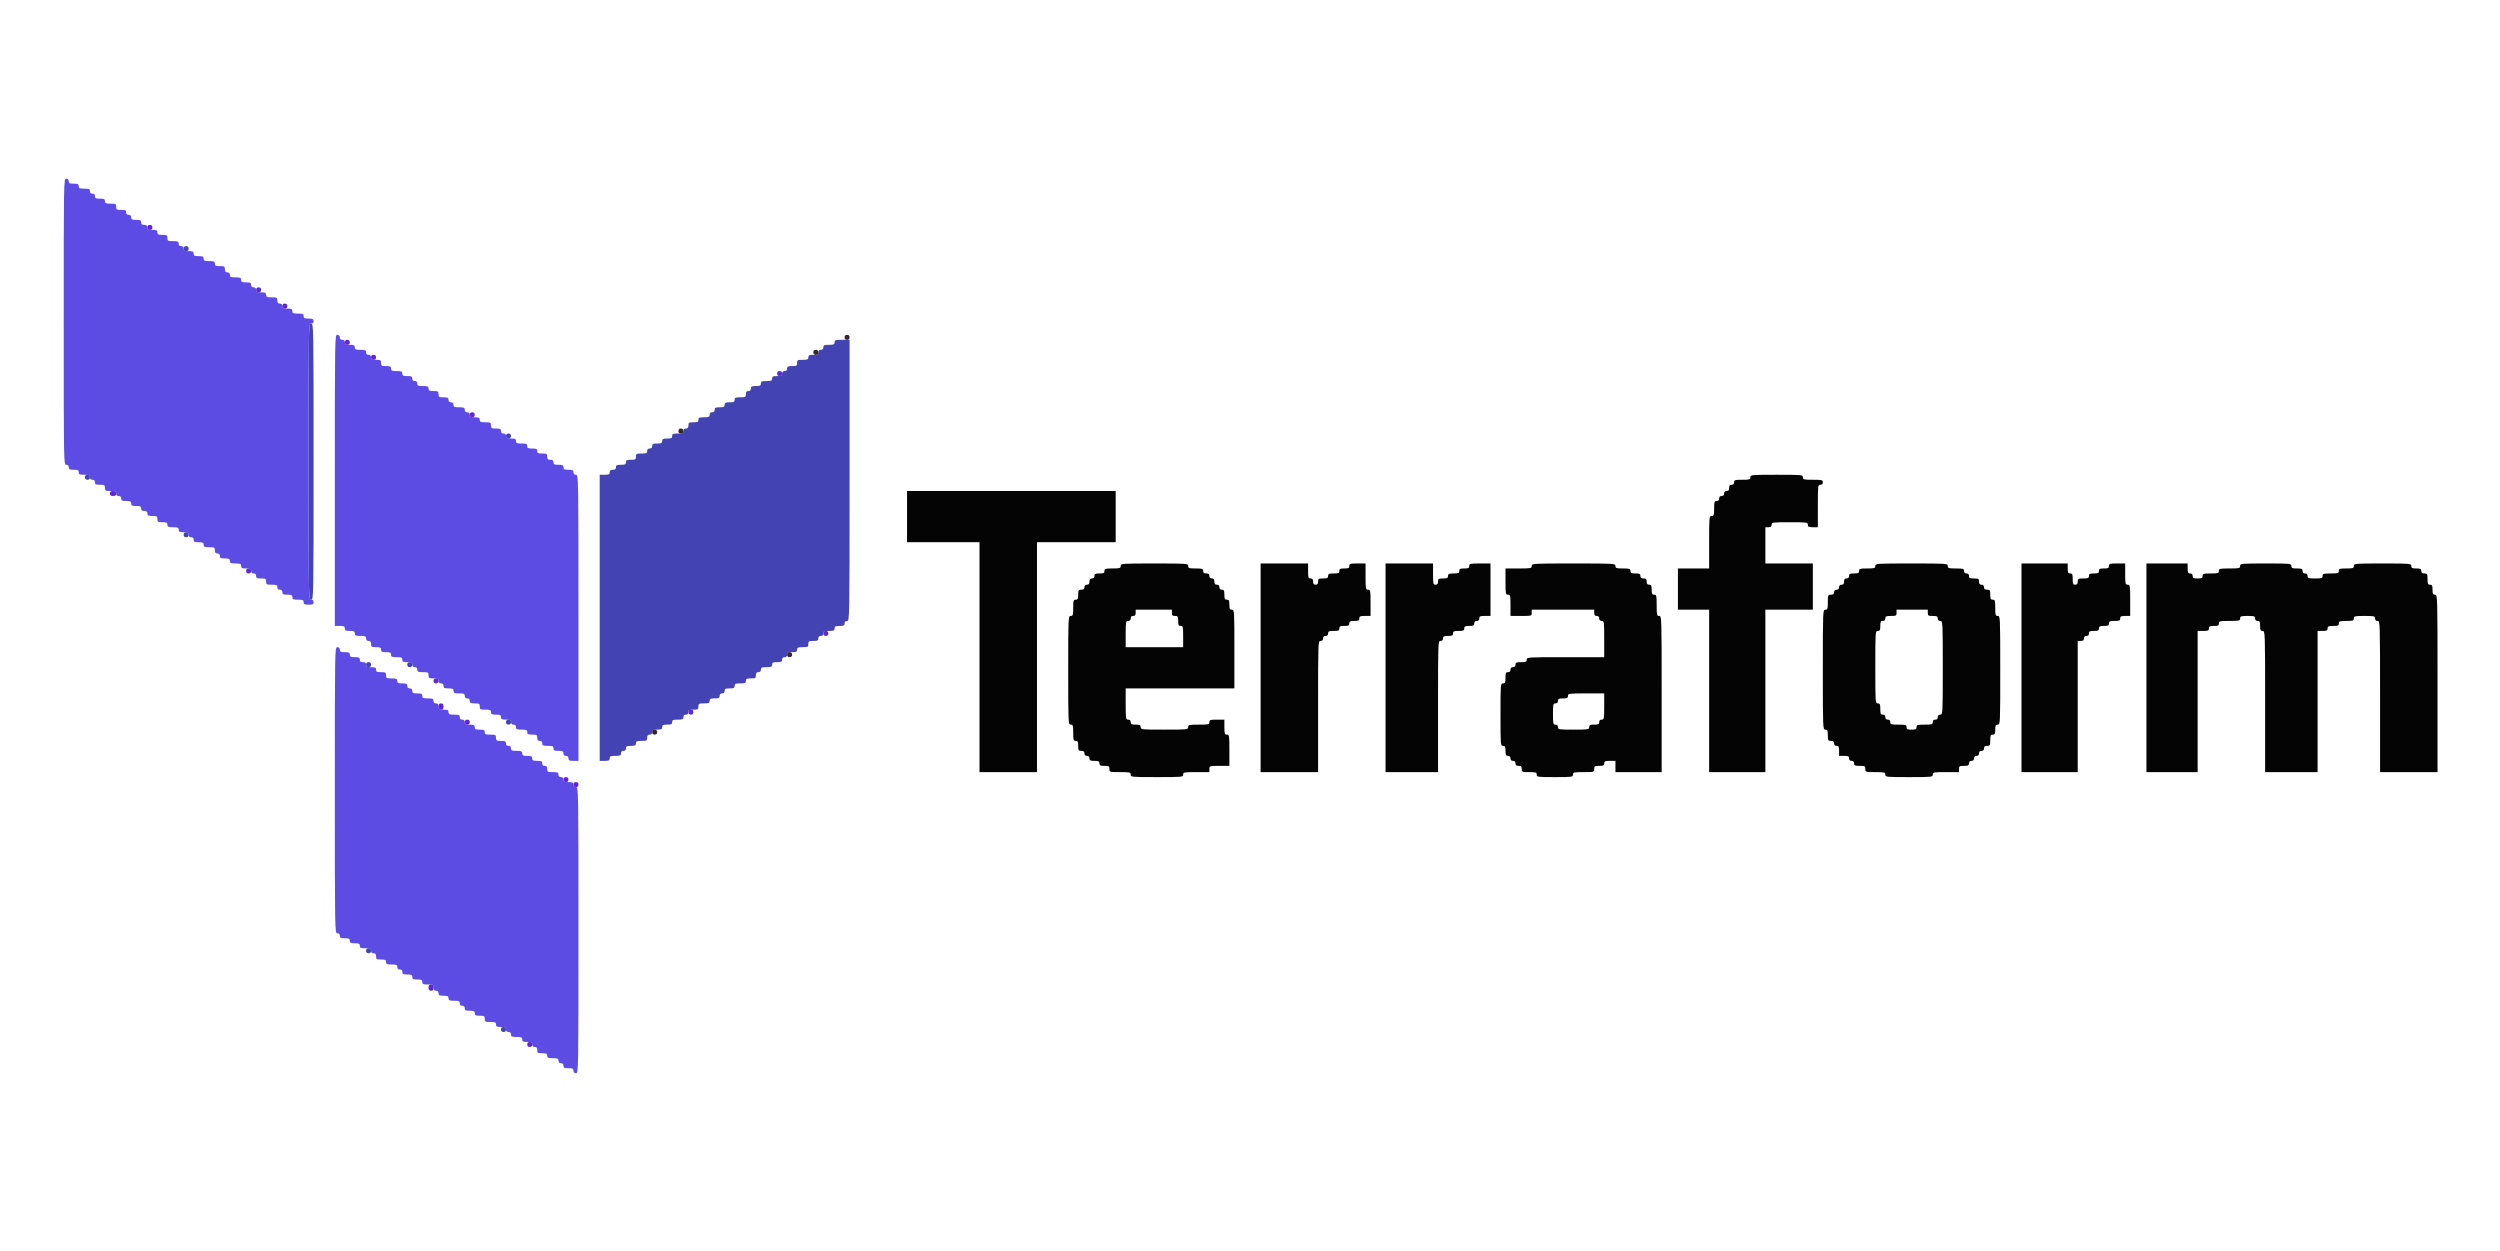<svg id="svg" version="1.1" xmlns="http://www.w3.org/2000/svg" xmlns:xlink="http://www.w3.org/1999/xlink" width="400" height="200.1" viewBox="0, 0, 400,200.1"><g id="svgg"><path id="path0" d="M10.195 51.474 C 10.195 74.230,10.197 74.363,10.595 74.363 C 10.861 74.363,10.995 74.496,10.995 74.763 C 10.995 75.096,11.128 75.162,11.794 75.162 C 12.460 75.162,12.594 75.229,12.594 75.562 C 12.594 75.903,12.727 75.962,13.493 75.962 C 14.260 75.962,14.393 76.021,14.393 76.362 C 14.393 76.628,14.526 76.762,14.793 76.762 C 15.059 76.762,15.192 76.895,15.192 77.161 C 15.192 77.495,15.326 77.561,15.992 77.561 C 16.712 77.561,16.792 77.611,16.792 78.061 C 16.792 78.520,16.865 78.561,17.691 78.561 C 18.457 78.561,18.591 78.620,18.591 78.961 C 18.591 79.227,18.724 79.360,18.991 79.360 C 19.257 79.360,19.390 79.494,19.390 79.760 C 19.390 80.093,19.524 80.160,20.190 80.160 C 20.856 80.160,20.990 80.227,20.990 80.560 C 20.990 80.893,21.123 80.960,21.789 80.960 C 22.455 80.960,22.589 81.026,22.589 81.359 C 22.589 81.653,22.722 81.759,23.088 81.759 C 23.455 81.759,23.588 81.866,23.588 82.159 C 23.588 82.492,23.721 82.559,24.388 82.559 C 25.107 82.559,25.187 82.609,25.187 83.058 C 25.187 83.508,25.267 83.558,25.987 83.558 C 26.653 83.558,26.787 83.625,26.787 83.958 C 26.787 84.299,26.920 84.358,27.686 84.358 C 28.452 84.358,28.586 84.417,28.586 84.758 C 28.586 85.091,28.719 85.157,29.385 85.157 C 30.052 85.157,30.185 85.224,30.185 85.557 C 30.185 85.824,30.318 85.957,30.585 85.957 C 30.851 85.957,30.985 86.090,30.985 86.357 C 30.985 86.690,31.118 86.757,31.784 86.757 C 32.450 86.757,32.584 86.823,32.584 87.156 C 32.584 87.497,32.717 87.556,33.483 87.556 C 34.310 87.556,34.383 87.597,34.383 88.056 C 34.383 88.422,34.489 88.556,34.783 88.556 C 35.049 88.556,35.182 88.689,35.182 88.956 C 35.182 89.289,35.316 89.355,35.982 89.355 C 36.648 89.355,36.782 89.422,36.782 89.755 C 36.782 90.096,36.915 90.155,37.681 90.155 C 38.447 90.155,38.581 90.214,38.581 90.555 C 38.581 90.888,38.714 90.955,39.380 90.955 C 40.047 90.955,40.180 91.021,40.180 91.354 C 40.180 91.621,40.313 91.754,40.580 91.754 C 40.846 91.754,40.980 91.887,40.980 92.154 C 40.980 92.487,41.113 92.554,41.779 92.554 C 42.499 92.554,42.579 92.604,42.579 93.053 C 42.579 93.513,42.652 93.553,43.478 93.553 C 44.245 93.553,44.378 93.612,44.378 93.953 C 44.378 94.220,44.511 94.353,44.778 94.353 C 45.044 94.353,45.177 94.486,45.177 94.753 C 45.177 95.086,45.311 95.152,45.977 95.152 C 46.643 95.152,46.777 95.219,46.777 95.552 C 46.777 95.893,46.910 95.952,47.676 95.952 C 48.442 95.952,48.576 96.011,48.576 96.352 C 48.576 96.685,48.709 96.752,49.375 96.752 C 50.042 96.752,50.175 96.685,50.175 96.352 C 50.175 96.085,50.042 95.952,49.775 95.952 C 49.378 95.952,49.375 95.819,49.375 73.863 C 49.375 51.907,49.378 51.774,49.775 51.774 C 50.042 51.774,50.175 51.641,50.175 51.374 C 50.175 51.041,50.042 50.975,49.375 50.975 C 48.709 50.975,48.576 50.908,48.576 50.575 C 48.576 50.234,48.442 50.175,47.676 50.175 C 46.910 50.175,46.777 50.116,46.777 49.775 C 46.777 49.442,46.643 49.375,45.977 49.375 C 45.311 49.375,45.177 49.309,45.177 48.976 C 45.177 48.709,45.044 48.576,44.778 48.576 C 44.484 48.576,44.378 48.442,44.378 48.076 C 44.378 47.617,44.305 47.576,43.478 47.576 C 42.712 47.576,42.579 47.517,42.579 47.176 C 42.579 46.843,42.445 46.777,41.779 46.777 C 41.113 46.777,40.980 46.710,40.980 46.377 C 40.980 46.110,40.846 45.977,40.580 45.977 C 40.313 45.977,40.180 45.844,40.180 45.577 C 40.180 45.244,40.047 45.177,39.380 45.177 C 38.714 45.177,38.581 45.111,38.581 44.778 C 38.581 44.437,38.447 44.378,37.681 44.378 C 36.915 44.378,36.782 44.319,36.782 43.978 C 36.782 43.711,36.648 43.578,36.382 43.578 C 36.089 43.578,35.982 43.445,35.982 43.078 C 35.982 42.629,35.902 42.579,35.182 42.579 C 34.516 42.579,34.383 42.512,34.383 42.179 C 34.383 41.838,34.250 41.779,33.483 41.779 C 32.717 41.779,32.584 41.720,32.584 41.379 C 32.584 41.046,32.450 40.980,31.784 40.980 C 31.118 40.980,30.985 40.913,30.985 40.580 C 30.985 40.247,30.851 40.180,30.185 40.180 C 29.519 40.180,29.385 40.113,29.385 39.780 C 29.385 39.514,29.252 39.380,28.986 39.380 C 28.719 39.380,28.586 39.247,28.586 38.981 C 28.586 38.640,28.452 38.581,27.686 38.581 C 26.860 38.581,26.787 38.540,26.787 38.081 C 26.787 37.631,26.707 37.581,25.987 37.581 C 25.321 37.581,25.187 37.515,25.187 37.181 C 25.187 36.848,25.054 36.782,24.388 36.782 C 23.721 36.782,23.588 36.715,23.588 36.382 C 23.588 36.089,23.455 35.982,23.088 35.982 C 22.722 35.982,22.589 35.875,22.589 35.582 C 22.589 35.249,22.455 35.182,21.789 35.182 C 21.123 35.182,20.990 35.116,20.990 34.783 C 20.990 34.516,20.856 34.383,20.590 34.383 C 20.323 34.383,20.190 34.250,20.190 33.983 C 20.190 33.650,20.057 33.583,19.390 33.583 C 18.671 33.583,18.591 33.533,18.591 33.083 C 18.591 32.624,18.517 32.584,17.691 32.584 C 16.925 32.584,16.792 32.524,16.792 32.184 C 16.792 31.851,16.658 31.784,15.992 31.784 C 15.326 31.784,15.192 31.717,15.192 31.384 C 15.192 31.118,15.059 30.985,14.793 30.985 C 14.526 30.985,14.393 30.851,14.393 30.585 C 14.393 30.244,14.260 30.185,13.493 30.185 C 12.727 30.185,12.594 30.126,12.594 29.785 C 12.594 29.452,12.460 29.385,11.794 29.385 C 11.128 29.385,10.995 29.319,10.995 28.986 C 10.995 28.719,10.861 28.586,10.595 28.586 C 10.197 28.586,10.195 28.719,10.195 51.474 M53.573 76.862 L 53.573 100.150 54.373 100.150 C 55.039 100.150,55.172 100.217,55.172 100.550 C 55.172 100.883,55.306 100.950,55.972 100.950 C 56.638 100.950,56.772 101.016,56.772 101.349 C 56.772 101.690,56.905 101.749,57.671 101.749 C 58.437 101.749,58.571 101.808,58.571 102.149 C 58.571 102.415,58.704 102.549,58.971 102.549 C 59.264 102.549,59.370 102.682,59.370 103.048 C 59.370 103.498,59.450 103.548,60.170 103.548 C 60.836 103.548,60.970 103.615,60.970 103.948 C 60.970 104.281,61.103 104.348,61.769 104.348 C 62.435 104.348,62.569 104.414,62.569 104.748 C 62.569 105.088,62.702 105.147,63.468 105.147 C 64.235 105.147,64.368 105.207,64.368 105.547 C 64.368 105.880,64.501 105.947,65.167 105.947 C 65.834 105.947,65.967 106.014,65.967 106.347 C 65.967 106.613,66.100 106.747,66.367 106.747 C 66.633 106.747,66.767 106.880,66.767 107.146 C 66.767 107.487,66.900 107.546,67.666 107.546 C 68.492 107.546,68.566 107.587,68.566 108.046 C 68.566 108.496,68.646 108.546,69.365 108.546 C 70.032 108.546,70.165 108.612,70.165 108.946 C 70.165 109.212,70.298 109.345,70.565 109.345 C 70.831 109.345,70.965 109.479,70.965 109.745 C 70.965 110.078,71.098 110.145,71.764 110.145 C 72.430 110.145,72.564 110.212,72.564 110.545 C 72.564 110.885,72.697 110.945,73.463 110.945 C 74.230 110.945,74.363 111.004,74.363 111.344 C 74.363 111.611,74.496 111.744,74.763 111.744 C 75.029 111.744,75.162 111.877,75.162 112.144 C 75.162 112.477,75.296 112.544,75.962 112.544 C 76.682 112.544,76.762 112.594,76.762 113.043 C 76.762 113.503,76.835 113.543,77.661 113.543 C 78.427 113.543,78.561 113.602,78.561 113.943 C 78.561 114.276,78.694 114.343,79.360 114.343 C 80.027 114.343,80.160 114.409,80.160 114.743 C 80.160 115.076,80.293 115.142,80.960 115.142 C 81.626 115.142,81.759 115.209,81.759 115.542 C 81.759 115.809,81.892 115.942,82.159 115.942 C 82.425 115.942,82.559 116.075,82.559 116.342 C 82.559 116.682,82.692 116.742,83.458 116.742 C 84.225 116.742,84.358 116.801,84.358 117.141 C 84.358 117.475,84.491 117.541,85.157 117.541 C 85.877 117.541,85.957 117.591,85.957 118.041 C 85.957 118.407,86.064 118.541,86.357 118.541 C 86.623 118.541,86.757 118.674,86.757 118.941 C 86.757 119.281,86.890 119.340,87.656 119.340 C 88.422 119.340,88.556 119.400,88.556 119.740 C 88.556 120.073,88.689 120.140,89.355 120.140 C 90.022 120.140,90.155 120.207,90.155 120.540 C 90.155 120.806,90.288 120.940,90.555 120.940 C 90.821 120.940,90.955 121.073,90.955 121.339 C 90.955 121.672,91.088 121.739,91.754 121.739 L 92.554 121.739 92.554 98.851 C 92.554 76.095,92.551 75.962,92.154 75.962 C 91.887 75.962,91.754 75.829,91.754 75.562 C 91.754 75.229,91.621 75.162,90.955 75.162 C 90.288 75.162,90.155 75.096,90.155 74.763 C 90.155 74.429,90.022 74.363,89.355 74.363 C 88.689 74.363,88.556 74.296,88.556 73.963 C 88.556 73.670,88.422 73.563,88.056 73.563 C 87.656 73.563,87.556 73.463,87.556 73.063 C 87.556 72.614,87.476 72.564,86.757 72.564 C 86.090 72.564,85.957 72.497,85.957 72.164 C 85.957 71.831,85.824 71.764,85.157 71.764 C 84.491 71.764,84.358 71.697,84.358 71.364 C 84.358 71.024,84.225 70.965,83.458 70.965 C 82.692 70.965,82.559 70.905,82.559 70.565 C 82.559 70.232,82.425 70.165,81.759 70.165 C 81.093 70.165,80.960 70.098,80.960 69.765 C 80.960 69.499,80.826 69.365,80.560 69.365 C 80.293 69.365,80.160 69.232,80.160 68.966 C 80.160 68.632,80.027 68.566,79.360 68.566 C 78.641 68.566,78.561 68.516,78.561 68.066 C 78.561 67.607,78.487 67.566,77.661 67.566 C 76.895 67.566,76.762 67.507,76.762 67.166 C 76.762 66.833,76.628 66.767,75.962 66.767 C 75.296 66.767,75.162 66.700,75.162 66.367 C 75.162 66.100,75.029 65.967,74.763 65.967 C 74.496 65.967,74.363 65.834,74.363 65.567 C 74.363 65.227,74.230 65.167,73.463 65.167 C 72.697 65.167,72.564 65.108,72.564 64.768 C 72.564 64.501,72.430 64.368,72.164 64.368 C 71.897 64.368,71.764 64.235,71.764 63.968 C 71.764 63.635,71.631 63.568,70.965 63.568 C 70.245 63.568,70.165 63.518,70.165 63.068 C 70.165 62.619,70.085 62.569,69.365 62.569 C 68.699 62.569,68.566 62.502,68.566 62.169 C 68.566 61.828,68.432 61.769,67.666 61.769 C 66.900 61.769,66.767 61.710,66.767 61.369 C 66.767 61.103,66.633 60.970,66.367 60.970 C 66.100 60.970,65.967 60.836,65.967 60.570 C 65.967 60.237,65.834 60.170,65.167 60.170 C 64.501 60.170,64.368 60.103,64.368 59.770 C 64.368 59.430,64.235 59.370,63.468 59.370 C 62.702 59.370,62.569 59.311,62.569 58.971 C 62.569 58.637,62.435 58.571,61.769 58.571 C 61.049 58.571,60.970 58.521,60.970 58.071 C 60.970 57.621,60.890 57.571,60.170 57.571 C 59.504 57.571,59.370 57.505,59.370 57.171 C 59.370 56.905,59.237 56.772,58.971 56.772 C 58.704 56.772,58.571 56.638,58.571 56.372 C 58.571 56.031,58.437 55.972,57.671 55.972 C 56.905 55.972,56.772 55.913,56.772 55.572 C 56.772 55.239,56.638 55.172,55.972 55.172 C 55.306 55.172,55.172 55.106,55.172 54.773 C 55.172 54.506,55.039 54.373,54.773 54.373 C 54.506 54.373,54.373 54.240,54.373 53.973 C 54.373 53.706,54.240 53.573,53.973 53.573 C 53.576 53.573,53.573 53.706,53.573 76.862 M53.573 126.437 C 53.573 149.192,53.576 149.325,53.973 149.325 C 54.240 149.325,54.373 149.459,54.373 149.725 C 54.373 150.058,54.506 150.125,55.172 150.125 C 55.839 150.125,55.972 150.192,55.972 150.525 C 55.972 150.858,56.105 150.925,56.772 150.925 C 57.438 150.925,57.571 150.991,57.571 151.324 C 57.571 151.665,57.704 151.724,58.471 151.724 C 59.237 151.724,59.370 151.783,59.370 152.124 C 59.370 152.390,59.504 152.524,59.770 152.524 C 60.063 152.524,60.170 152.657,60.170 153.023 C 60.170 153.473,60.250 153.523,60.970 153.523 C 61.636 153.523,61.769 153.590,61.769 153.923 C 61.769 154.264,61.902 154.323,62.669 154.323 C 63.435 154.323,63.568 154.382,63.568 154.723 C 63.568 154.989,63.701 155.122,63.968 155.122 C 64.235 155.122,64.368 155.256,64.368 155.522 C 64.368 155.855,64.501 155.922,65.167 155.922 C 65.834 155.922,65.967 155.989,65.967 156.322 C 65.967 156.655,66.100 156.722,66.767 156.722 C 67.433 156.722,67.566 156.788,67.566 157.121 C 67.566 157.462,67.699 157.521,68.466 157.521 C 69.292 157.521,69.365 157.562,69.365 158.021 C 69.365 158.387,69.472 158.521,69.765 158.521 C 70.032 158.521,70.165 158.654,70.165 158.921 C 70.165 159.254,70.298 159.320,70.965 159.320 C 71.631 159.320,71.764 159.387,71.764 159.720 C 71.764 160.061,71.897 160.120,72.664 160.120 C 73.430 160.120,73.563 160.179,73.563 160.520 C 73.563 160.786,73.696 160.920,73.963 160.920 C 74.230 160.920,74.363 161.053,74.363 161.319 C 74.363 161.653,74.496 161.719,75.162 161.719 C 75.829 161.719,75.962 161.786,75.962 162.119 C 75.962 162.452,76.095 162.519,76.762 162.519 C 77.481 162.519,77.561 162.569,77.561 163.018 C 77.561 163.478,77.635 163.518,78.461 163.518 C 79.227 163.518,79.360 163.577,79.360 163.918 C 79.360 164.251,79.494 164.318,80.160 164.318 C 80.826 164.318,80.960 164.384,80.960 164.718 C 80.960 164.984,81.093 165.117,81.359 165.117 C 81.626 165.117,81.759 165.251,81.759 165.517 C 81.759 165.858,81.892 165.917,82.659 165.917 C 83.425 165.917,83.558 165.976,83.558 166.317 C 83.558 166.650,83.691 166.717,84.358 166.717 C 85.024 166.717,85.157 166.783,85.157 167.116 C 85.157 167.383,85.291 167.516,85.557 167.516 C 85.850 167.516,85.957 167.650,85.957 168.016 C 85.957 168.466,86.037 168.516,86.757 168.516 C 87.423 168.516,87.556 168.582,87.556 168.916 C 87.556 169.256,87.689 169.315,88.456 169.315 C 89.222 169.315,89.355 169.375,89.355 169.715 C 89.355 169.982,89.489 170.115,89.755 170.115 C 90.022 170.115,90.155 170.248,90.155 170.515 C 90.155 170.848,90.288 170.915,90.955 170.915 C 91.621 170.915,91.754 170.981,91.754 171.314 C 91.754 171.581,91.887 171.714,92.154 171.714 C 92.551 171.714,92.554 171.581,92.554 148.826 C 92.554 126.070,92.551 125.937,92.154 125.937 C 91.887 125.937,91.754 125.804,91.754 125.537 C 91.754 125.204,91.621 125.137,90.955 125.137 C 90.288 125.137,90.155 125.071,90.155 124.738 C 90.155 124.471,90.022 124.338,89.755 124.338 C 89.489 124.338,89.355 124.205,89.355 123.938 C 89.355 123.597,89.222 123.538,88.456 123.538 C 87.630 123.538,87.556 123.498,87.556 123.038 C 87.556 122.672,87.450 122.539,87.156 122.539 C 86.890 122.539,86.757 122.405,86.757 122.139 C 86.757 121.806,86.623 121.739,85.957 121.739 C 85.291 121.739,85.157 121.672,85.157 121.339 C 85.157 121.006,85.024 120.940,84.358 120.940 C 83.691 120.940,83.558 120.873,83.558 120.540 C 83.558 120.199,83.425 120.140,82.659 120.140 C 81.892 120.140,81.759 120.081,81.759 119.740 C 81.759 119.474,81.626 119.340,81.359 119.340 C 81.093 119.340,80.960 119.207,80.960 118.941 C 80.960 118.607,80.826 118.541,80.160 118.541 C 79.440 118.541,79.360 118.491,79.360 118.041 C 79.360 117.582,79.287 117.541,78.461 117.541 C 77.694 117.541,77.561 117.482,77.561 117.141 C 77.561 116.808,77.428 116.742,76.762 116.742 C 76.095 116.742,75.962 116.675,75.962 116.342 C 75.962 116.009,75.829 115.942,75.162 115.942 C 74.496 115.942,74.363 115.875,74.363 115.542 C 74.363 115.276,74.230 115.142,73.963 115.142 C 73.696 115.142,73.563 115.009,73.563 114.743 C 73.563 114.402,73.430 114.343,72.664 114.343 C 71.897 114.343,71.764 114.284,71.764 113.943 C 71.764 113.610,71.631 113.543,70.965 113.543 C 70.245 113.543,70.165 113.493,70.165 113.043 C 70.165 112.677,70.058 112.544,69.765 112.544 C 69.499 112.544,69.365 112.410,69.365 112.144 C 69.365 111.803,69.232 111.744,68.466 111.744 C 67.699 111.744,67.566 111.685,67.566 111.344 C 67.566 111.011,67.433 110.945,66.767 110.945 C 66.100 110.945,65.967 110.878,65.967 110.545 C 65.967 110.278,65.834 110.145,65.567 110.145 C 65.301 110.145,65.167 110.012,65.167 109.745 C 65.167 109.412,65.034 109.345,64.368 109.345 C 63.701 109.345,63.568 109.279,63.568 108.946 C 63.568 108.605,63.435 108.546,62.669 108.546 C 61.842 108.546,61.769 108.505,61.769 108.046 C 61.769 107.596,61.689 107.546,60.970 107.546 C 60.303 107.546,60.170 107.480,60.170 107.146 C 60.170 106.813,60.037 106.747,59.370 106.747 C 58.704 106.747,58.571 106.680,58.571 106.347 C 58.571 106.054,58.437 105.947,58.071 105.947 C 57.704 105.947,57.571 105.840,57.571 105.547 C 57.571 105.214,57.438 105.147,56.772 105.147 C 56.105 105.147,55.972 105.081,55.972 104.748 C 55.972 104.414,55.839 104.348,55.172 104.348 C 54.506 104.348,54.373 104.281,54.373 103.948 C 54.373 103.681,54.240 103.548,53.973 103.548 C 53.576 103.548,53.573 103.681,53.573 126.437 " stroke="none" fill="#5c4ce4" fill-rule="evenodd"></path><path id="path1" d="M29.385 39.780 C 29.385 40.047,29.519 40.180,29.785 40.180 C 30.052 40.180,30.185 40.047,30.185 39.780 C 30.185 39.514,30.052 39.380,29.785 39.380 C 29.519 39.380,29.385 39.514,29.385 39.780 M49.375 73.863 C 49.375 95.819,49.378 95.952,49.775 95.952 C 50.173 95.952,50.175 95.819,50.175 73.863 C 50.175 51.907,50.173 51.774,49.775 51.774 C 49.378 51.774,49.375 51.907,49.375 73.863 M133.533 54.773 C 133.533 55.113,133.400 55.172,132.634 55.172 C 131.867 55.172,131.734 55.232,131.734 55.572 C 131.734 55.839,131.601 55.972,131.334 55.972 C 131.068 55.972,130.935 56.105,130.935 56.372 C 130.935 56.705,130.801 56.772,130.135 56.772 C 129.469 56.772,129.335 56.838,129.335 57.171 C 129.335 57.512,129.202 57.571,128.436 57.571 C 127.610 57.571,127.536 57.612,127.536 58.071 C 127.536 58.521,127.456 58.571,126.737 58.571 C 126.070 58.571,125.937 58.637,125.937 58.971 C 125.937 59.237,125.804 59.370,125.537 59.370 C 125.271 59.370,125.137 59.504,125.137 59.770 C 125.137 60.103,125.004 60.170,124.338 60.170 C 123.671 60.170,123.538 60.237,123.538 60.570 C 123.538 60.910,123.405 60.970,122.639 60.970 C 121.872 60.970,121.739 61.029,121.739 61.369 C 121.739 61.702,121.606 61.769,120.940 61.769 C 120.273 61.769,120.140 61.836,120.140 62.169 C 120.140 62.435,120.007 62.569,119.740 62.569 C 119.447 62.569,119.340 62.702,119.340 63.068 C 119.340 63.527,119.267 63.568,118.441 63.568 C 117.674 63.568,117.541 63.627,117.541 63.968 C 117.541 64.301,117.408 64.368,116.742 64.368 C 116.075 64.368,115.942 64.434,115.942 64.768 C 115.942 65.101,115.809 65.167,115.142 65.167 C 114.476 65.167,114.343 65.234,114.343 65.567 C 114.343 65.834,114.210 65.967,113.943 65.967 C 113.676 65.967,113.543 66.100,113.543 66.367 C 113.543 66.707,113.410 66.767,112.644 66.767 C 111.877 66.767,111.744 66.826,111.744 67.166 C 111.744 67.500,111.611 67.566,110.945 67.566 C 110.225 67.566,110.145 67.616,110.145 68.066 C 110.145 68.432,110.038 68.566,109.745 68.566 C 109.479 68.566,109.345 68.699,109.345 68.966 C 109.345 69.306,109.212 69.365,108.446 69.365 C 107.679 69.365,107.546 69.425,107.546 69.765 C 107.546 70.098,107.413 70.165,106.747 70.165 C 106.080 70.165,105.947 70.232,105.947 70.565 C 105.947 70.898,105.814 70.965,105.147 70.965 C 104.481 70.965,104.348 71.031,104.348 71.364 C 104.348 71.631,104.215 71.764,103.948 71.764 C 103.681 71.764,103.548 71.897,103.548 72.164 C 103.548 72.504,103.415 72.564,102.649 72.564 C 101.822 72.564,101.749 72.604,101.749 73.063 C 101.749 73.513,101.669 73.563,100.950 73.563 C 100.283 73.563,100.150 73.630,100.150 73.963 C 100.150 74.296,100.017 74.363,99.350 74.363 C 98.684 74.363,98.551 74.429,98.551 74.763 C 98.551 75.056,98.417 75.162,98.051 75.162 C 97.684 75.162,97.551 75.269,97.551 75.562 C 97.551 75.895,97.418 75.962,96.752 75.962 L 95.952 75.962 95.952 98.851 L 95.952 121.739 96.752 121.739 C 97.418 121.739,97.551 121.672,97.551 121.339 C 97.551 120.999,97.684 120.940,98.451 120.940 C 99.217 120.940,99.350 120.880,99.350 120.540 C 99.350 120.273,99.484 120.140,99.750 120.140 C 100.017 120.140,100.150 120.007,100.150 119.740 C 100.150 119.407,100.283 119.340,100.950 119.340 C 101.616 119.340,101.749 119.274,101.749 118.941 C 101.749 118.600,101.882 118.541,102.649 118.541 C 103.475 118.541,103.548 118.500,103.548 118.041 C 103.548 117.674,103.655 117.541,103.948 117.541 C 104.215 117.541,104.348 117.408,104.348 117.141 C 104.348 116.808,104.481 116.742,105.147 116.742 C 105.814 116.742,105.947 116.675,105.947 116.342 C 105.947 116.009,106.080 115.942,106.747 115.942 C 107.413 115.942,107.546 115.875,107.546 115.542 C 107.546 115.202,107.679 115.142,108.446 115.142 C 109.212 115.142,109.345 115.083,109.345 114.743 C 109.345 114.476,109.479 114.343,109.745 114.343 C 110.012 114.343,110.145 114.210,110.145 113.943 C 110.145 113.610,110.278 113.543,110.945 113.543 C 111.664 113.543,111.744 113.493,111.744 113.043 C 111.744 112.584,111.817 112.544,112.644 112.544 C 113.410 112.544,113.543 112.484,113.543 112.144 C 113.543 111.811,113.676 111.744,114.343 111.744 C 115.009 111.744,115.142 111.677,115.142 111.344 C 115.142 111.078,115.276 110.945,115.542 110.945 C 115.809 110.945,115.942 110.811,115.942 110.545 C 115.942 110.212,116.075 110.145,116.742 110.145 C 117.408 110.145,117.541 110.078,117.541 109.745 C 117.541 109.405,117.674 109.345,118.441 109.345 C 119.207 109.345,119.340 109.286,119.340 108.946 C 119.340 108.612,119.474 108.546,120.140 108.546 C 120.860 108.546,120.940 108.496,120.940 108.046 C 120.940 107.679,121.046 107.546,121.339 107.546 C 121.606 107.546,121.739 107.413,121.739 107.146 C 121.739 106.806,121.872 106.747,122.639 106.747 C 123.405 106.747,123.538 106.687,123.538 106.347 C 123.538 106.014,123.671 105.947,124.338 105.947 C 125.004 105.947,125.137 105.880,125.137 105.547 C 125.137 105.281,125.271 105.147,125.537 105.147 C 125.804 105.147,125.937 105.014,125.937 104.748 C 125.937 104.414,126.070 104.348,126.737 104.348 C 127.403 104.348,127.536 104.281,127.536 103.948 C 127.536 103.607,127.669 103.548,128.436 103.548 C 129.262 103.548,129.335 103.508,129.335 103.048 C 129.335 102.599,129.415 102.549,130.135 102.549 C 130.801 102.549,130.935 102.482,130.935 102.149 C 130.935 101.882,131.068 101.749,131.334 101.749 C 131.601 101.749,131.734 101.616,131.734 101.349 C 131.734 101.009,131.867 100.950,132.634 100.950 C 133.400 100.950,133.533 100.890,133.533 100.550 C 133.533 100.217,133.667 100.150,134.333 100.150 C 134.999 100.150,135.132 100.083,135.132 99.750 C 135.132 99.484,135.266 99.350,135.532 99.350 C 135.930 99.350,135.932 99.217,135.932 76.862 L 135.932 54.373 134.733 54.373 C 133.667 54.373,133.533 54.417,133.533 54.773 M80.960 69.765 C 80.960 70.032,81.093 70.165,81.359 70.165 C 81.626 70.165,81.759 70.032,81.759 69.765 C 81.759 69.499,81.626 69.365,81.359 69.365 C 81.093 69.365,80.960 69.499,80.960 69.765 M13.593 76.362 C 13.593 76.628,13.726 76.762,13.993 76.762 C 14.260 76.762,14.393 76.628,14.393 76.362 C 14.393 76.095,14.260 75.962,13.993 75.962 C 13.726 75.962,13.593 76.095,13.593 76.362 M29.385 85.557 C 29.385 85.824,29.519 85.957,29.785 85.957 C 30.052 85.957,30.185 85.824,30.185 85.557 C 30.185 85.291,30.052 85.157,29.785 85.157 C 29.519 85.157,29.385 85.291,29.385 85.557 M58.571 106.347 C 58.571 106.613,58.704 106.747,58.971 106.747 C 59.237 106.747,59.370 106.613,59.370 106.347 C 59.370 106.080,59.237 105.947,58.971 105.947 C 58.704 105.947,58.571 106.080,58.571 106.347 M65.167 106.347 C 65.167 106.613,65.301 106.747,65.567 106.747 C 65.834 106.747,65.967 106.613,65.967 106.347 C 65.967 106.080,65.834 105.947,65.567 105.947 C 65.301 105.947,65.167 106.080,65.167 106.347 M80.960 115.542 C 80.960 115.809,81.093 115.942,81.359 115.942 C 81.626 115.942,81.759 115.809,81.759 115.542 C 81.759 115.276,81.626 115.142,81.359 115.142 C 81.093 115.142,80.960 115.276,80.960 115.542 M58.571 152.124 C 58.571 152.390,58.704 152.524,58.971 152.524 C 59.237 152.524,59.370 152.390,59.370 152.124 C 59.370 151.857,59.237 151.724,58.971 151.724 C 58.704 151.724,58.571 151.857,58.571 152.124 M80.160 164.718 C 80.160 164.984,80.293 165.117,80.560 165.117 C 80.826 165.117,80.960 164.984,80.960 164.718 C 80.960 164.451,80.826 164.318,80.560 164.318 C 80.293 164.318,80.160 164.451,80.160 164.718 " stroke="none" fill="#4343b4" fill-rule="evenodd"></path><path id="path2" d="M280.060 76.362 C 280.060 76.721,279.927 76.762,278.761 76.762 C 277.595 76.762,277.461 76.803,277.461 77.161 C 277.461 77.428,277.328 77.561,277.061 77.561 C 276.768 77.561,276.662 77.694,276.662 78.061 C 276.662 78.427,276.555 78.561,276.262 78.561 C 275.995 78.561,275.862 78.694,275.862 78.961 C 275.862 79.227,275.729 79.360,275.462 79.360 C 275.196 79.360,275.062 79.494,275.062 79.760 C 275.062 80.027,274.929 80.160,274.663 80.160 C 274.307 80.160,274.263 80.293,274.263 81.359 C 274.263 82.425,274.218 82.559,273.863 82.559 C 273.476 82.559,273.463 82.692,273.463 86.757 L 273.463 90.955 270.965 90.955 L 268.466 90.955 268.466 94.253 L 268.466 97.551 270.965 97.551 L 273.463 97.551 273.463 110.545 L 273.463 123.538 277.961 123.538 L 282.459 123.538 282.459 110.545 L 282.459 97.551 286.257 97.551 L 290.055 97.551 290.055 93.853 L 290.055 90.155 286.257 90.155 L 282.459 90.155 282.459 87.256 L 282.459 84.358 282.959 84.358 C 283.325 84.358,283.458 84.251,283.458 83.958 C 283.458 83.577,283.592 83.558,286.357 83.558 C 289.122 83.558,289.255 83.577,289.255 83.958 C 289.255 84.291,289.389 84.358,290.055 84.358 L 290.855 84.358 290.855 80.960 C 290.855 77.694,290.870 77.561,291.254 77.561 C 291.521 77.561,291.654 77.428,291.654 77.161 C 291.654 76.795,291.521 76.762,290.055 76.762 C 288.589 76.762,288.456 76.728,288.456 76.362 C 288.456 75.975,288.323 75.962,284.258 75.962 C 280.193 75.962,280.060 75.975,280.060 76.362 M145.127 82.659 L 145.127 86.757 150.925 86.757 L 156.722 86.757 156.722 105.147 L 156.722 123.538 161.319 123.538 L 165.917 123.538 165.917 105.147 L 165.917 86.757 172.214 86.757 L 178.511 86.757 178.511 82.659 L 178.511 78.561 161.819 78.561 L 145.127 78.561 145.127 82.659 M179.310 90.555 C 179.310 90.914,179.177 90.955,178.011 90.955 C 176.845 90.955,176.712 90.996,176.712 91.354 C 176.712 91.687,176.578 91.754,175.912 91.754 C 175.246 91.754,175.112 91.821,175.112 92.154 C 175.112 92.420,174.979 92.554,174.713 92.554 C 174.419 92.554,174.313 92.687,174.313 93.053 C 174.313 93.420,174.206 93.553,173.913 93.553 C 173.647 93.553,173.513 93.686,173.513 93.953 C 173.513 94.246,173.380 94.353,173.013 94.353 C 172.564 94.353,172.514 94.433,172.514 95.152 C 172.514 95.819,172.447 95.952,172.114 95.952 C 171.755 95.952,171.714 96.085,171.714 97.251 C 171.714 98.417,171.673 98.551,171.314 98.551 C 170.921 98.551,170.915 98.684,170.915 107.246 C 170.915 115.809,170.921 115.942,171.314 115.942 C 171.673 115.942,171.714 116.075,171.714 117.241 C 171.714 118.407,171.755 118.541,172.114 118.541 C 172.447 118.541,172.514 118.674,172.514 119.340 C 172.514 120.060,172.564 120.140,173.013 120.140 C 173.380 120.140,173.513 120.247,173.513 120.540 C 173.513 120.806,173.647 120.940,173.913 120.940 C 174.180 120.940,174.313 121.073,174.313 121.339 C 174.313 121.672,174.446 121.739,175.112 121.739 C 175.779 121.739,175.912 121.806,175.912 122.139 C 175.912 122.472,176.045 122.539,176.712 122.539 C 177.431 122.539,177.511 122.589,177.511 123.038 C 177.511 123.532,177.531 123.538,179.210 123.538 C 180.776 123.538,180.910 123.570,180.910 123.938 C 180.910 124.325,181.043 124.338,185.107 124.338 C 189.172 124.338,189.305 124.325,189.305 123.938 C 189.305 123.564,189.439 123.538,191.404 123.538 L 193.503 123.538 193.503 123.038 C 193.503 122.547,193.530 122.539,195.102 122.539 L 196.702 122.539 196.702 120.040 C 196.702 117.674,196.680 117.541,196.302 117.541 C 195.946 117.541,195.902 117.408,195.902 116.342 L 195.902 115.142 194.703 115.142 C 193.637 115.142,193.503 115.187,193.503 115.542 C 193.503 115.911,193.370 115.942,191.804 115.942 C 190.238 115.942,190.105 115.973,190.105 116.342 C 190.105 116.728,189.972 116.742,186.307 116.742 C 182.642 116.742,182.509 116.728,182.509 116.342 C 182.509 116.009,182.375 115.942,181.709 115.942 C 181.043 115.942,180.910 115.875,180.910 115.542 C 180.910 115.276,180.776 115.142,180.510 115.142 C 180.131 115.142,180.110 115.009,180.110 112.644 L 180.110 110.145 188.806 110.145 L 197.501 110.145 197.501 103.848 C 197.501 97.684,197.493 97.551,197.101 97.551 C 196.768 97.551,196.702 97.418,196.702 96.752 C 196.702 96.085,196.635 95.952,196.302 95.952 C 195.969 95.952,195.902 95.819,195.902 95.152 C 195.902 94.486,195.835 94.353,195.502 94.353 C 195.236 94.353,195.102 94.220,195.102 93.953 C 195.102 93.686,194.969 93.553,194.703 93.553 C 194.409 93.553,194.303 93.420,194.303 93.053 C 194.303 92.687,194.196 92.554,193.903 92.554 C 193.637 92.554,193.503 92.420,193.503 92.154 C 193.503 91.861,193.370 91.754,193.003 91.754 C 192.637 91.754,192.504 91.648,192.504 91.354 C 192.504 90.999,192.370 90.955,191.304 90.955 C 190.238 90.955,190.105 90.910,190.105 90.555 C 190.105 90.165,189.972 90.155,184.708 90.155 C 179.444 90.155,179.310 90.165,179.310 90.555 M201.699 106.847 L 201.699 123.538 206.297 123.538 L 210.895 123.538 210.895 113.043 C 210.895 102.682,210.900 102.549,211.294 102.549 C 211.561 102.549,211.694 102.415,211.694 102.149 C 211.694 101.882,211.827 101.749,212.094 101.749 C 212.360 101.749,212.494 101.616,212.494 101.349 C 212.494 101.009,212.627 100.950,213.393 100.950 C 214.160 100.950,214.293 100.890,214.293 100.550 C 214.293 100.217,214.426 100.150,215.092 100.150 C 215.759 100.150,215.892 100.083,215.892 99.750 C 215.892 99.417,216.025 99.350,216.692 99.350 C 217.358 99.350,217.491 99.284,217.491 98.951 C 217.491 98.610,217.625 98.551,218.391 98.551 L 219.290 98.551 219.290 96.452 C 219.290 94.486,219.265 94.353,218.891 94.353 C 218.516 94.353,218.491 94.220,218.491 92.254 L 218.491 90.155 217.191 90.155 C 216.025 90.155,215.892 90.196,215.892 90.555 C 215.892 90.888,215.759 90.955,215.092 90.955 C 214.426 90.955,214.293 91.021,214.293 91.354 C 214.293 91.695,214.160 91.754,213.393 91.754 C 212.627 91.754,212.494 91.813,212.494 92.154 C 212.494 92.487,212.360 92.554,211.694 92.554 C 210.975 92.554,210.895 92.604,210.895 93.053 C 210.895 93.420,210.788 93.553,210.495 93.553 C 210.202 93.553,210.095 93.420,210.095 93.053 C 210.095 92.687,209.988 92.554,209.695 92.554 C 209.340 92.554,209.295 92.420,209.295 91.354 L 209.295 90.155 205.497 90.155 L 201.699 90.155 201.699 106.847 M221.689 106.847 L 221.689 123.538 225.887 123.538 L 230.085 123.538 230.085 113.043 C 230.085 102.682,230.090 102.549,230.485 102.549 C 230.751 102.549,230.885 102.415,230.885 102.149 C 230.885 101.816,231.018 101.749,231.684 101.749 C 232.350 101.749,232.484 101.682,232.484 101.349 C 232.484 101.009,232.617 100.950,233.383 100.950 C 234.150 100.950,234.283 100.890,234.283 100.550 C 234.283 100.217,234.416 100.150,235.082 100.150 C 235.749 100.150,235.882 100.083,235.882 99.750 C 235.882 99.484,236.015 99.350,236.282 99.350 C 236.548 99.350,236.682 99.217,236.682 98.951 C 236.682 98.610,236.815 98.551,237.581 98.551 L 238.481 98.551 238.481 94.353 L 238.481 90.155 236.782 90.155 C 235.216 90.155,235.082 90.186,235.082 90.555 C 235.082 90.888,234.949 90.955,234.283 90.955 C 233.617 90.955,233.483 91.021,233.483 91.354 C 233.483 91.695,233.350 91.754,232.584 91.754 C 231.817 91.754,231.684 91.813,231.684 92.154 C 231.684 92.487,231.551 92.554,230.885 92.554 C 230.165 92.554,230.085 92.604,230.085 93.053 C 230.085 93.420,229.978 93.553,229.685 93.553 C 229.317 93.553,229.285 93.420,229.285 91.854 L 229.285 90.155 225.487 90.155 L 221.689 90.155 221.689 106.847 M245.077 90.555 C 245.077 90.929,244.944 90.955,242.979 90.955 L 240.880 90.955 240.880 93.053 C 240.880 95.019,240.905 95.152,241.279 95.152 C 241.648 95.152,241.679 95.286,241.679 96.852 L 241.679 98.551 243.378 98.551 C 245.057 98.551,245.077 98.545,245.077 98.051 L 245.077 97.551 250.075 97.551 L 255.072 97.551 255.072 98.051 C 255.072 98.417,255.179 98.551,255.472 98.551 C 255.739 98.551,255.872 98.684,255.872 98.951 C 255.872 99.217,256.005 99.350,256.272 99.350 C 256.653 99.350,256.672 99.484,256.672 102.249 L 256.672 105.147 250.475 105.147 C 244.411 105.147,244.278 105.156,244.278 105.547 C 244.278 105.888,244.145 105.947,243.378 105.947 C 242.612 105.947,242.479 106.006,242.479 106.347 C 242.479 106.613,242.345 106.747,242.079 106.747 C 241.812 106.747,241.679 106.880,241.679 107.146 C 241.679 107.413,241.546 107.546,241.279 107.546 C 240.939 107.546,240.880 107.679,240.880 108.446 C 240.880 109.212,240.820 109.345,240.480 109.345 C 240.091 109.345,240.080 109.479,240.080 114.343 C 240.080 119.207,240.091 119.340,240.480 119.340 C 240.813 119.340,240.880 119.474,240.880 120.140 C 240.880 120.806,240.946 120.940,241.279 120.940 C 241.546 120.940,241.679 121.073,241.679 121.339 C 241.679 121.606,241.812 121.739,242.079 121.739 C 242.345 121.739,242.479 121.872,242.479 122.139 C 242.479 122.432,242.612 122.539,242.979 122.539 C 243.378 122.539,243.478 122.639,243.478 123.038 C 243.478 123.516,243.532 123.538,244.678 123.538 C 245.744 123.538,245.877 123.583,245.877 123.938 C 245.877 124.319,246.010 124.338,248.776 124.338 C 251.541 124.338,251.674 124.319,251.674 123.938 C 251.674 123.570,251.807 123.538,253.373 123.538 C 255.052 123.538,255.072 123.532,255.072 123.038 C 255.072 122.589,255.152 122.539,255.872 122.539 C 256.538 122.539,256.672 122.472,256.672 122.139 C 256.672 121.798,256.805 121.739,257.571 121.739 L 258.471 121.739 258.471 122.639 L 258.471 123.538 262.169 123.538 L 265.867 123.538 265.867 111.044 C 265.867 98.684,265.863 98.551,265.467 98.551 C 265.099 98.551,265.067 98.417,265.067 96.852 C 265.067 95.286,265.036 95.152,264.668 95.152 C 264.334 95.152,264.268 95.019,264.268 94.353 C 264.268 93.686,264.201 93.553,263.868 93.553 C 263.575 93.553,263.468 93.420,263.468 93.053 C 263.468 92.654,263.368 92.554,262.969 92.554 C 262.602 92.554,262.469 92.447,262.469 92.154 C 262.469 91.821,262.335 91.754,261.669 91.754 C 261.003 91.754,260.870 91.687,260.870 91.354 C 260.870 90.999,260.736 90.955,259.670 90.955 C 258.604 90.955,258.471 90.910,258.471 90.555 C 258.471 90.163,258.337 90.155,251.774 90.155 C 245.211 90.155,245.077 90.163,245.077 90.555 M300.050 90.555 C 300.050 90.914,299.917 90.955,298.751 90.955 C 297.585 90.955,297.451 90.996,297.451 91.354 C 297.451 91.687,297.318 91.754,296.652 91.754 C 295.985 91.754,295.852 91.821,295.852 92.154 C 295.852 92.420,295.719 92.554,295.452 92.554 C 295.159 92.554,295.052 92.687,295.052 93.053 C 295.052 93.420,294.946 93.553,294.653 93.553 C 294.386 93.553,294.253 93.686,294.253 93.953 C 294.253 94.220,294.120 94.353,293.853 94.353 C 293.587 94.353,293.453 94.486,293.453 94.753 C 293.453 95.046,293.320 95.152,292.954 95.152 C 292.476 95.152,292.454 95.206,292.454 96.352 C 292.454 97.418,292.409 97.551,292.054 97.551 C 291.660 97.551,291.654 97.684,291.654 107.146 C 291.654 116.608,291.660 116.742,292.054 116.742 C 292.395 116.742,292.454 116.875,292.454 117.641 C 292.454 118.467,292.494 118.541,292.954 118.541 C 293.320 118.541,293.453 118.647,293.453 118.941 C 293.453 119.207,293.587 119.340,293.853 119.340 C 294.186 119.340,294.253 119.474,294.253 120.140 L 294.253 120.940 295.052 120.940 C 295.719 120.940,295.852 121.006,295.852 121.339 C 295.852 121.606,295.985 121.739,296.252 121.739 C 296.518 121.739,296.652 121.872,296.652 122.139 C 296.652 122.480,296.785 122.539,297.551 122.539 C 298.377 122.539,298.451 122.579,298.451 123.038 C 298.451 123.530,298.477 123.538,300.050 123.538 C 301.516 123.538,301.649 123.572,301.649 123.938 C 301.649 124.324,301.782 124.338,305.447 124.338 C 309.112 124.338,309.245 124.324,309.245 123.938 C 309.245 123.564,309.379 123.538,311.344 123.538 L 313.443 123.538 313.443 123.038 C 313.443 122.589,313.523 122.539,314.243 122.539 C 314.909 122.539,315.042 122.472,315.042 122.139 C 315.042 121.872,315.176 121.739,315.442 121.739 C 315.709 121.739,315.842 121.606,315.842 121.339 C 315.842 121.073,315.975 120.940,316.242 120.940 C 316.508 120.940,316.642 120.806,316.642 120.540 C 316.642 120.273,316.775 120.140,317.041 120.140 C 317.308 120.140,317.441 120.007,317.441 119.740 C 317.441 119.447,317.575 119.340,317.941 119.340 C 318.400 119.340,318.441 119.267,318.441 118.441 C 318.441 117.674,318.500 117.541,318.841 117.541 C 319.174 117.541,319.240 117.408,319.240 116.742 C 319.240 116.075,319.307 115.942,319.640 115.942 C 320.034 115.942,320.040 115.809,320.040 107.246 C 320.040 98.684,320.034 98.551,319.640 98.551 C 319.281 98.551,319.240 98.417,319.240 97.251 C 319.240 96.085,319.199 95.952,318.841 95.952 C 318.507 95.952,318.441 95.819,318.441 95.152 C 318.441 94.433,318.391 94.353,317.941 94.353 C 317.575 94.353,317.441 94.246,317.441 93.953 C 317.441 93.686,317.308 93.553,317.041 93.553 C 316.748 93.553,316.642 93.420,316.642 93.053 C 316.642 92.604,316.562 92.554,315.842 92.554 C 315.176 92.554,315.042 92.487,315.042 92.154 C 315.042 91.887,314.909 91.754,314.643 91.754 C 314.376 91.754,314.243 91.621,314.243 91.354 C 314.243 90.996,314.110 90.955,312.944 90.955 C 311.777 90.955,311.644 90.914,311.644 90.555 C 311.644 90.164,311.511 90.155,305.847 90.155 C 300.183 90.155,300.050 90.164,300.050 90.555 M323.438 106.847 L 323.438 123.538 327.936 123.538 L 332.434 123.538 332.434 113.043 L 332.434 102.549 332.934 102.549 C 333.300 102.549,333.433 102.442,333.433 102.149 C 333.433 101.882,333.567 101.749,333.833 101.749 C 334.100 101.749,334.233 101.616,334.233 101.349 C 334.233 101.016,334.366 100.950,335.032 100.950 C 335.699 100.950,335.832 100.883,335.832 100.550 C 335.832 100.217,335.965 100.150,336.632 100.150 C 337.298 100.150,337.431 100.083,337.431 99.750 C 337.431 99.410,337.565 99.350,338.331 99.350 C 339.097 99.350,339.230 99.291,339.230 98.951 C 339.230 98.617,339.364 98.551,340.030 98.551 L 340.830 98.551 340.830 96.052 C 340.830 93.686,340.808 93.553,340.430 93.553 C 340.061 93.553,340.030 93.420,340.030 91.854 L 340.030 90.155 338.731 90.155 C 337.565 90.155,337.431 90.196,337.431 90.555 C 337.431 90.888,337.298 90.955,336.632 90.955 C 335.965 90.955,335.832 91.021,335.832 91.354 C 335.832 91.687,335.699 91.754,335.032 91.754 C 334.366 91.754,334.233 91.821,334.233 92.154 C 334.233 92.494,334.100 92.554,333.333 92.554 C 332.507 92.554,332.434 92.594,332.434 93.053 C 332.434 93.420,332.327 93.553,332.034 93.553 C 331.693 93.553,331.634 93.420,331.634 92.654 C 331.634 91.887,331.575 91.754,331.234 91.754 C 330.901 91.754,330.835 91.621,330.835 90.955 L 330.835 90.155 327.136 90.155 L 323.438 90.155 323.438 106.847 M343.428 106.847 L 343.428 123.538 347.526 123.538 L 351.624 123.538 351.624 112.244 L 351.624 100.950 352.524 100.950 C 353.290 100.950,353.423 100.890,353.423 100.550 C 353.423 100.217,353.557 100.150,354.223 100.150 C 354.889 100.150,355.022 100.083,355.022 99.750 C 355.022 99.382,355.156 99.350,356.722 99.350 C 358.288 99.350,358.421 99.319,358.421 98.951 C 358.421 98.595,358.554 98.551,359.620 98.551 C 360.686 98.551,360.820 98.595,360.820 98.951 C 360.820 99.217,360.953 99.350,361.219 99.350 C 361.553 99.350,361.619 99.484,361.619 100.150 C 361.619 100.816,361.686 100.950,362.019 100.950 C 362.414 100.950,362.419 101.083,362.419 112.244 L 362.419 123.538 366.617 123.538 L 370.815 123.538 370.815 112.244 L 370.815 100.950 371.614 100.950 C 372.281 100.950,372.414 100.883,372.414 100.550 C 372.414 100.209,372.547 100.150,373.313 100.150 C 374.080 100.150,374.213 100.091,374.213 99.750 C 374.213 99.395,374.346 99.350,375.412 99.350 C 376.478 99.350,376.612 99.306,376.612 98.951 C 376.612 98.582,376.745 98.551,378.311 98.551 C 379.877 98.551,380.010 98.582,380.010 98.951 C 380.010 99.217,380.143 99.350,380.410 99.350 C 380.805 99.350,380.810 99.484,380.810 111.444 L 380.810 123.538 385.407 123.538 L 390.005 123.538 390.005 109.345 C 390.005 95.286,390.001 95.152,389.605 95.152 C 389.272 95.152,389.205 95.019,389.205 94.353 C 389.205 93.686,389.139 93.553,388.806 93.553 C 388.465 93.553,388.406 93.420,388.406 92.654 C 388.406 91.827,388.365 91.754,387.906 91.754 C 387.540 91.754,387.406 91.648,387.406 91.354 C 387.406 91.021,387.273 90.955,386.607 90.955 C 385.940 90.955,385.807 90.888,385.807 90.555 C 385.807 90.167,385.674 90.155,381.209 90.155 C 376.745 90.155,376.612 90.167,376.612 90.555 C 376.612 90.910,376.478 90.955,375.412 90.955 C 374.346 90.955,374.213 90.999,374.213 91.354 C 374.213 91.713,374.080 91.754,372.914 91.754 C 371.747 91.754,371.614 91.795,371.614 92.154 C 371.614 92.509,371.481 92.554,370.415 92.554 C 369.349 92.554,369.215 92.509,369.215 92.154 C 369.215 91.887,369.082 91.754,368.816 91.754 C 368.549 91.754,368.416 91.621,368.416 91.354 C 368.416 91.014,368.283 90.955,367.516 90.955 C 366.750 90.955,366.617 90.895,366.617 90.555 C 366.617 90.168,366.483 90.155,362.519 90.155 C 358.554 90.155,358.421 90.168,358.421 90.555 C 358.421 90.923,358.288 90.955,356.722 90.955 C 355.156 90.955,355.022 90.986,355.022 91.354 C 355.022 91.713,354.889 91.754,353.723 91.754 C 352.557 91.754,352.424 91.795,352.424 92.154 C 352.424 92.487,352.291 92.554,351.624 92.554 C 350.958 92.554,350.825 92.487,350.825 92.154 C 350.825 91.887,350.691 91.754,350.425 91.754 C 350.092 91.754,350.025 91.621,350.025 90.955 L 350.025 90.155 346.727 90.155 L 343.428 90.155 343.428 106.847 M187.506 98.051 C 187.506 98.451,187.606 98.551,188.006 98.551 C 188.456 98.551,188.506 98.631,188.506 99.350 C 188.506 100.017,188.572 100.150,188.906 100.150 C 189.274 100.150,189.305 100.283,189.305 101.849 L 189.305 103.548 184.708 103.548 L 180.110 103.548 180.110 101.449 C 180.110 99.484,180.135 99.350,180.510 99.350 C 180.776 99.350,180.910 99.217,180.910 98.951 C 180.910 98.684,181.043 98.551,181.309 98.551 C 181.603 98.551,181.709 98.417,181.709 98.051 L 181.709 97.551 184.608 97.551 L 187.506 97.551 187.506 98.051 M308.446 98.051 C 308.446 98.501,308.526 98.551,309.245 98.551 C 309.912 98.551,310.045 98.617,310.045 98.951 C 310.045 99.217,310.178 99.350,310.445 99.350 C 310.837 99.350,310.845 99.484,310.845 106.847 C 310.845 114.210,310.837 114.343,310.445 114.343 C 310.178 114.343,310.045 114.476,310.045 114.743 C 310.045 115.009,309.912 115.142,309.645 115.142 C 309.379 115.142,309.245 115.276,309.245 115.542 C 309.245 115.901,309.112 115.942,307.946 115.942 C 306.780 115.942,306.647 115.983,306.647 116.342 C 306.647 116.675,306.513 116.742,305.847 116.742 C 305.181 116.742,305.047 116.675,305.047 116.342 C 305.047 115.983,304.914 115.942,303.748 115.942 C 302.582 115.942,302.449 115.901,302.449 115.542 C 302.449 115.276,302.316 115.142,302.049 115.142 C 301.782 115.142,301.649 115.009,301.649 114.743 C 301.649 114.476,301.516 114.343,301.249 114.343 C 300.909 114.343,300.850 114.210,300.850 113.443 C 300.850 112.677,300.790 112.544,300.450 112.544 C 300.059 112.544,300.050 112.410,300.050 106.747 C 300.050 101.083,300.059 100.950,300.450 100.950 C 300.783 100.950,300.850 100.816,300.850 100.150 C 300.850 99.484,300.916 99.350,301.249 99.350 C 301.516 99.350,301.649 99.217,301.649 98.951 C 301.649 98.610,301.782 98.551,302.549 98.551 C 303.375 98.551,303.448 98.510,303.448 98.051 L 303.448 97.551 305.947 97.551 L 308.446 97.551 308.446 98.051 M256.672 113.043 C 256.672 115.009,256.646 115.142,256.272 115.142 C 256.005 115.142,255.872 115.276,255.872 115.542 C 255.872 115.875,255.739 115.942,255.072 115.942 C 254.406 115.942,254.273 116.009,254.273 116.342 C 254.273 116.720,254.140 116.742,251.774 116.742 C 249.409 116.742,249.275 116.720,249.275 116.342 C 249.275 116.075,249.142 115.942,248.876 115.942 C 248.507 115.942,248.476 115.809,248.476 114.243 C 248.476 112.677,248.507 112.544,248.876 112.544 C 249.142 112.544,249.275 112.410,249.275 112.144 C 249.275 111.811,249.409 111.744,250.075 111.744 C 250.741 111.744,250.875 111.677,250.875 111.344 C 250.875 110.963,251.008 110.945,253.773 110.945 L 256.672 110.945 256.672 113.043 " stroke="none" fill="#040404" fill-rule="evenodd"></path><path id="path3" d="M135.132 53.973 C 135.132 54.240,135.266 54.373,135.532 54.373 C 135.799 54.373,135.932 54.240,135.932 53.973 C 135.932 53.706,135.799 53.573,135.532 53.573 C 135.266 53.573,135.132 53.706,135.132 53.973 M130.135 56.372 C 130.135 56.638,130.268 56.772,130.535 56.772 C 130.801 56.772,130.935 56.638,130.935 56.372 C 130.935 56.105,130.801 55.972,130.535 55.972 C 130.268 55.972,130.135 56.105,130.135 56.372 M108.546 68.966 C 108.546 69.232,108.679 69.365,108.946 69.365 C 109.212 69.365,109.345 69.232,109.345 68.966 C 109.345 68.699,109.212 68.566,108.946 68.566 C 108.679 68.566,108.546 68.699,108.546 68.966 M125.937 104.748 C 125.937 105.014,126.070 105.147,126.337 105.147 C 126.603 105.147,126.737 105.014,126.737 104.748 C 126.737 104.481,126.603 104.348,126.337 104.348 C 126.070 104.348,125.937 104.481,125.937 104.748 M104.348 117.141 C 104.348 117.408,104.481 117.541,104.748 117.541 C 105.014 117.541,105.147 117.408,105.147 117.141 C 105.147 116.875,105.014 116.742,104.748 116.742 C 104.481 116.742,104.348 116.875,104.348 117.141 " stroke="none" fill="#34282c" fill-rule="evenodd"></path><path id="path4" d="M23.588 36.382 C 23.588 36.648,23.721 36.782,23.988 36.782 C 24.255 36.782,24.388 36.648,24.388 36.382 C 24.388 36.115,24.255 35.982,23.988 35.982 C 23.721 35.982,23.588 36.115,23.588 36.382 M40.980 46.377 C 40.980 46.643,41.113 46.777,41.379 46.777 C 41.646 46.777,41.779 46.643,41.779 46.377 C 41.779 46.110,41.646 45.977,41.379 45.977 C 41.113 45.977,40.980 46.110,40.980 46.377 M45.177 48.976 C 45.177 49.242,45.311 49.375,45.577 49.375 C 45.844 49.375,45.977 49.242,45.977 48.976 C 45.977 48.709,45.844 48.576,45.577 48.576 C 45.311 48.576,45.177 48.709,45.177 48.976 M55.172 54.773 C 55.172 55.039,55.306 55.172,55.572 55.172 C 55.839 55.172,55.972 55.039,55.972 54.773 C 55.972 54.506,55.839 54.373,55.572 54.373 C 55.306 54.373,55.172 54.506,55.172 54.773 M59.370 57.171 C 59.370 57.438,59.504 57.571,59.770 57.571 C 60.037 57.571,60.170 57.438,60.170 57.171 C 60.170 56.905,60.037 56.772,59.770 56.772 C 59.504 56.772,59.370 56.905,59.370 57.171 M124.338 59.770 C 124.338 60.037,124.471 60.170,124.738 60.170 C 125.004 60.170,125.137 60.037,125.137 59.770 C 125.137 59.504,125.004 59.370,124.738 59.370 C 124.471 59.370,124.338 59.504,124.338 59.770 M75.162 66.367 C 75.162 66.633,75.296 66.767,75.562 66.767 C 75.829 66.767,75.962 66.633,75.962 66.367 C 75.962 66.100,75.829 65.967,75.562 65.967 C 75.296 65.967,75.162 66.100,75.162 66.367 M17.591 78.961 C 17.591 79.254,17.724 79.360,18.091 79.360 C 18.457 79.360,18.591 79.254,18.591 78.961 C 18.591 78.667,18.457 78.561,18.091 78.561 C 17.724 78.561,17.591 78.667,17.591 78.961 M39.380 91.354 C 39.380 91.621,39.514 91.754,39.780 91.754 C 40.047 91.754,40.180 91.621,40.180 91.354 C 40.180 91.088,40.047 90.955,39.780 90.955 C 39.514 90.955,39.380 91.088,39.380 91.354 M131.734 101.349 C 131.734 101.616,131.867 101.749,132.134 101.749 C 132.400 101.749,132.534 101.616,132.534 101.349 C 132.534 101.083,132.400 100.950,132.134 100.950 C 131.867 100.950,131.734 101.083,131.734 101.349 M69.365 108.946 C 69.365 109.212,69.499 109.345,69.765 109.345 C 70.032 109.345,70.165 109.212,70.165 108.946 C 70.165 108.679,70.032 108.546,69.765 108.546 C 69.499 108.546,69.365 108.679,69.365 108.946 M70.165 113.043 C 70.165 113.410,70.272 113.543,70.565 113.543 C 70.858 113.543,70.965 113.410,70.965 113.043 C 70.965 112.677,70.858 112.544,70.565 112.544 C 70.272 112.544,70.165 112.677,70.165 113.043 M110.145 113.943 C 110.145 114.210,110.278 114.343,110.545 114.343 C 110.811 114.343,110.945 114.210,110.945 113.943 C 110.945 113.676,110.811 113.543,110.545 113.543 C 110.278 113.543,110.145 113.676,110.145 113.943 M74.363 115.542 C 74.363 115.809,74.496 115.942,74.763 115.942 C 75.029 115.942,75.162 115.809,75.162 115.542 C 75.162 115.276,75.029 115.142,74.763 115.142 C 74.496 115.142,74.363 115.276,74.363 115.542 M90.155 124.738 C 90.155 125.004,90.288 125.137,90.555 125.137 C 90.821 125.137,90.955 125.004,90.955 124.738 C 90.955 124.471,90.821 124.338,90.555 124.338 C 90.288 124.338,90.155 124.471,90.155 124.738 M91.754 125.537 C 91.754 125.804,91.887 125.937,92.154 125.937 C 92.420 125.937,92.554 125.804,92.554 125.537 C 92.554 125.271,92.420 125.137,92.154 125.137 C 91.887 125.137,91.754 125.271,91.754 125.537 M68.566 158.021 C 68.566 158.387,68.672 158.521,68.966 158.521 C 69.259 158.521,69.365 158.387,69.365 158.021 C 69.365 157.655,69.259 157.521,68.966 157.521 C 68.672 157.521,68.566 157.655,68.566 158.021 M84.358 167.116 C 84.358 167.383,84.491 167.516,84.758 167.516 C 85.024 167.516,85.157 167.383,85.157 167.116 C 85.157 166.850,85.024 166.717,84.758 166.717 C 84.491 166.717,84.358 166.850,84.358 167.116 " stroke="none" fill="#6028d0" fill-rule="evenodd"></path></g></svg>